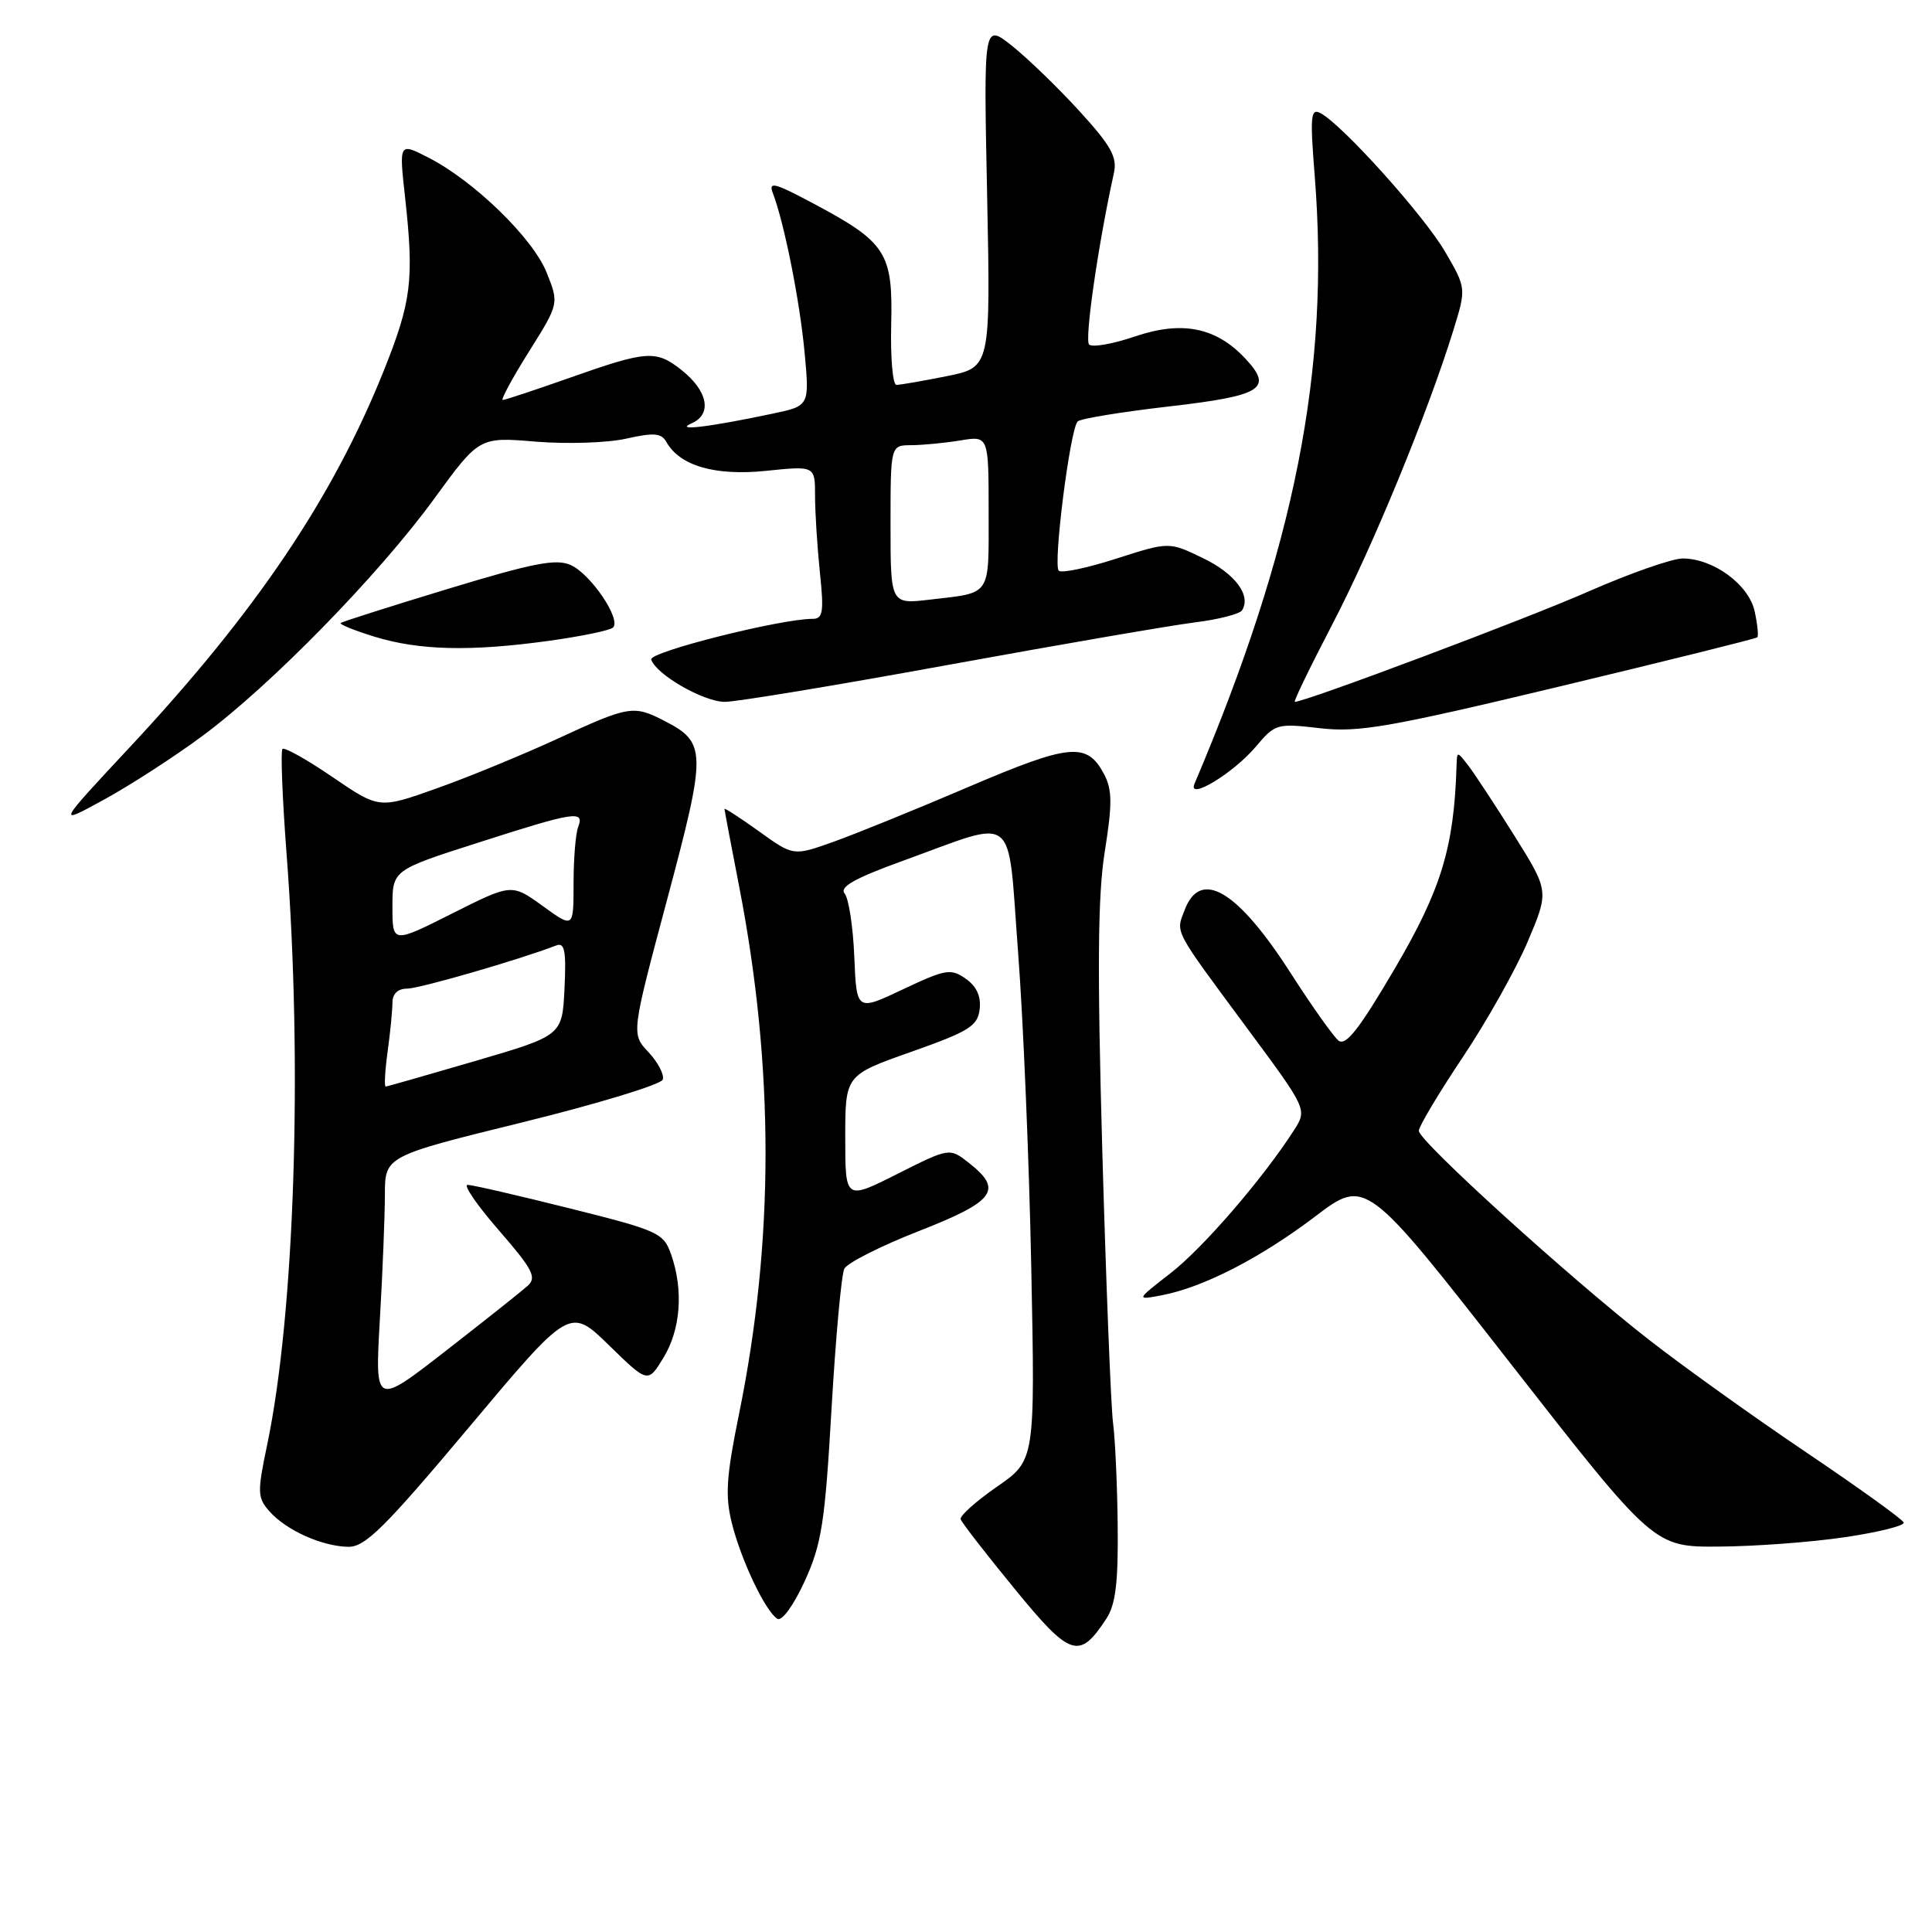 <?xml version="1.0" encoding="UTF-8" standalone="no"?>
<!DOCTYPE svg PUBLIC "-//W3C//DTD SVG 1.1//EN" "http://www.w3.org/Graphics/SVG/1.1/DTD/svg11.dtd" >
<svg xmlns="http://www.w3.org/2000/svg" xmlns:xlink="http://www.w3.org/1999/xlink" version="1.1" viewBox="0 0 256 256">
 <g >
 <path fill="currentColor"
d=" M 146.60 214.48 C 147.82 212.63 148.18 209.68 148.10 202.27 C 148.05 196.90 147.77 190.70 147.48 188.50 C 147.20 186.30 146.56 170.10 146.06 152.50 C 145.38 128.24 145.46 118.64 146.39 112.82 C 147.39 106.57 147.38 104.66 146.32 102.63 C 144.04 98.29 141.84 98.50 128.24 104.31 C 121.23 107.31 113.16 110.58 110.31 111.59 C 105.12 113.43 105.12 113.43 100.56 110.15 C 98.05 108.35 96.00 107.02 96.00 107.19 C 96.00 107.36 96.88 112.00 97.95 117.50 C 102.61 141.54 102.60 164.43 97.92 187.39 C 96.23 195.68 96.07 198.21 96.98 201.85 C 98.23 206.81 101.43 213.53 103.01 214.50 C 103.60 214.87 105.16 212.71 106.62 209.53 C 108.87 204.60 109.31 201.82 110.18 186.71 C 110.73 177.24 111.49 168.87 111.88 168.11 C 112.27 167.34 116.72 165.09 121.79 163.11 C 131.84 159.17 132.94 157.67 128.41 154.11 C 125.82 152.07 125.82 152.07 118.91 155.55 C 112.00 159.03 112.00 159.03 112.00 150.74 C 112.00 142.46 112.00 142.46 120.75 139.37 C 128.40 136.67 129.54 135.96 129.81 133.74 C 130.01 132.03 129.41 130.70 127.96 129.68 C 125.99 128.30 125.30 128.42 119.65 131.09 C 113.50 134.00 113.50 134.00 113.20 126.80 C 113.04 122.83 112.46 119.05 111.92 118.40 C 111.19 117.53 113.25 116.37 119.72 114.03 C 135.03 108.49 133.46 107.24 134.90 126.16 C 135.59 135.15 136.37 153.97 136.65 168.00 C 137.16 193.50 137.16 193.50 132.10 197.00 C 129.32 198.93 127.16 200.86 127.29 201.30 C 127.42 201.74 130.63 205.88 134.42 210.50 C 141.85 219.59 143.01 219.97 146.60 214.48 Z  M 62.16 189.10 C 75.50 173.20 75.50 173.20 80.68 178.24 C 85.85 183.29 85.85 183.29 87.92 179.89 C 90.19 176.17 90.58 170.97 88.94 166.26 C 87.93 163.36 87.30 163.07 75.47 160.11 C 68.64 158.40 62.56 157.00 61.96 157.00 C 61.36 157.00 63.22 159.72 66.11 163.03 C 70.58 168.18 71.15 169.26 69.93 170.37 C 69.14 171.08 64.26 174.96 59.09 178.98 C 49.68 186.30 49.68 186.30 50.33 174.90 C 50.70 168.63 50.99 161.18 51.00 158.35 C 51.00 153.20 51.00 153.20 69.21 148.72 C 79.23 146.25 87.60 143.70 87.82 143.05 C 88.04 142.39 87.18 140.76 85.93 139.42 C 83.64 136.99 83.64 136.99 88.42 119.11 C 93.65 99.51 93.63 98.41 88.02 95.51 C 83.95 93.41 83.34 93.51 73.87 97.89 C 69.24 100.02 62.03 102.99 57.85 104.47 C 50.24 107.18 50.24 107.18 44.07 102.97 C 40.68 100.65 37.69 98.98 37.43 99.24 C 37.17 99.50 37.41 105.74 37.97 113.11 C 40.12 141.20 39.04 174.03 35.41 191.40 C 34.07 197.79 34.10 198.45 35.73 200.29 C 37.96 202.79 42.70 204.91 46.16 204.96 C 48.39 204.99 50.99 202.41 62.16 189.10 Z  M 244.50 203.68 C 248.90 203.03 252.39 202.16 252.25 201.74 C 252.12 201.33 246.31 197.15 239.34 192.45 C 232.37 187.75 222.97 181.02 218.45 177.49 C 207.90 169.25 188.00 151.18 188.00 149.84 C 188.00 149.27 190.60 144.91 193.78 140.15 C 196.97 135.39 200.85 128.48 202.42 124.79 C 205.26 118.09 205.26 118.09 200.70 110.79 C 198.18 106.78 195.44 102.60 194.60 101.50 C 193.06 99.50 193.06 99.50 193.00 101.50 C 192.66 112.30 190.98 117.82 184.86 128.27 C 180.08 136.41 178.31 138.67 177.34 137.87 C 176.65 137.29 173.81 133.29 171.04 128.97 C 163.99 117.97 159.07 115.04 156.97 120.58 C 155.79 123.68 155.38 122.90 165.26 136.26 C 173.22 147.01 173.22 147.01 171.46 149.76 C 167.32 156.20 159.41 165.36 155.12 168.69 C 150.50 172.28 150.50 172.28 153.94 171.63 C 159.44 170.58 166.98 166.71 174.24 161.21 C 180.97 156.10 180.97 156.10 200.06 180.55 C 219.15 205.00 219.15 205.00 227.83 204.93 C 232.60 204.90 240.10 204.34 244.50 203.68 Z  M 26.79 97.54 C 35.83 90.87 50.17 76.19 57.50 66.13 C 63.50 57.89 63.50 57.89 71.00 58.52 C 75.12 58.86 80.52 58.68 82.99 58.12 C 86.64 57.30 87.63 57.38 88.29 58.55 C 90.07 61.73 94.74 63.08 101.50 62.39 C 108.00 61.72 108.00 61.72 108.00 65.72 C 108.00 67.91 108.29 72.47 108.64 75.85 C 109.19 81.10 109.05 82.00 107.68 82.00 C 103.40 82.00 85.97 86.40 86.29 87.39 C 86.94 89.39 93.24 93.00 96.05 93.00 C 97.56 93.00 110.88 90.80 125.65 88.10 C 140.42 85.41 155.09 82.88 158.26 82.48 C 161.43 82.09 164.27 81.36 164.58 80.87 C 165.81 78.89 163.66 76.01 159.41 73.96 C 154.91 71.78 154.91 71.78 147.92 74.02 C 144.08 75.26 140.65 75.98 140.29 75.62 C 139.51 74.85 141.80 56.78 142.80 55.84 C 143.19 55.47 148.62 54.58 154.87 53.86 C 167.28 52.43 168.76 51.50 164.98 47.48 C 161.11 43.36 156.61 42.47 150.40 44.58 C 147.46 45.58 144.72 46.06 144.31 45.65 C 143.69 45.02 145.52 32.33 147.60 22.92 C 148.06 20.82 147.22 19.30 143.00 14.69 C 140.16 11.58 136.14 7.70 134.08 6.06 C 130.33 3.09 130.33 3.09 130.80 25.88 C 131.26 48.67 131.26 48.67 125.47 49.84 C 122.28 50.48 119.27 51.00 118.78 51.00 C 118.29 51.00 117.98 47.38 118.09 42.97 C 118.32 33.47 117.44 32.11 107.75 26.95 C 102.61 24.21 101.79 24.00 102.41 25.60 C 103.91 29.51 105.97 39.83 106.61 46.68 C 107.27 53.78 107.27 53.78 102.38 54.81 C 93.87 56.61 89.21 57.16 91.67 56.08 C 94.41 54.87 93.79 51.76 90.24 48.98 C 86.93 46.37 85.69 46.46 75.66 50.00 C 70.98 51.65 66.92 53.00 66.62 53.00 C 66.32 53.00 67.87 50.13 70.07 46.62 C 74.08 40.23 74.08 40.23 72.43 36.11 C 70.60 31.54 62.79 23.95 56.74 20.87 C 52.87 18.89 52.87 18.89 53.68 26.20 C 54.88 37.12 54.53 39.94 50.82 49.20 C 44.05 66.05 33.89 81.11 17.25 98.95 C 7.50 109.40 7.50 109.40 13.79 105.95 C 17.26 104.05 23.11 100.27 26.79 97.54 Z  M 166.40 98.94 C 168.96 95.90 169.20 95.83 174.89 96.49 C 180.01 97.08 184.04 96.38 206.63 90.97 C 220.86 87.56 232.66 84.63 232.85 84.45 C 233.03 84.28 232.88 82.73 232.50 81.00 C 231.72 77.45 227.03 74.01 222.97 74.00 C 221.58 74.00 215.96 75.97 210.47 78.38 C 202.26 82.00 172.97 93.00 171.57 93.00 C 171.36 93.00 173.59 88.39 176.53 82.75 C 181.82 72.61 189.16 54.78 192.55 43.85 C 194.30 38.19 194.30 38.19 191.48 33.35 C 188.68 28.55 177.90 16.56 174.99 15.00 C 173.67 14.29 173.57 15.34 174.21 23.34 C 176.24 48.98 171.60 72.45 158.28 103.85 C 157.30 106.17 163.44 102.45 166.40 98.94 Z  M 72.68 84.92 C 76.98 84.33 80.83 83.53 81.23 83.15 C 82.34 82.07 78.30 76.09 75.64 74.88 C 73.71 74.00 70.71 74.58 59.39 78.02 C 51.75 80.34 45.34 82.38 45.14 82.55 C 44.95 82.73 46.97 83.55 49.64 84.37 C 55.55 86.18 62.33 86.35 72.68 84.92 Z  M 51.36 139.36 C 51.71 136.81 52.00 133.88 52.00 132.86 C 52.00 131.68 52.72 131.00 53.95 131.00 C 55.56 131.00 68.77 127.18 73.73 125.27 C 74.82 124.85 75.04 126.02 74.80 130.98 C 74.50 137.21 74.50 137.21 63.00 140.58 C 56.67 142.43 51.33 143.96 51.11 143.97 C 50.90 143.99 51.01 141.91 51.36 139.36 Z  M 52.00 120.16 C 52.00 115.29 52.00 115.29 63.38 111.65 C 76.20 107.53 77.47 107.34 76.61 109.58 C 76.27 110.45 76.00 113.83 76.00 117.09 C 76.00 123.01 76.00 123.01 71.90 120.04 C 67.80 117.08 67.80 117.08 59.90 121.05 C 52.00 125.02 52.00 125.02 52.00 120.16 Z  M 118.00 69.53 C 118.00 59.00 118.00 59.00 120.75 58.99 C 122.26 58.98 125.19 58.70 127.25 58.36 C 131.00 57.74 131.00 57.74 131.00 67.90 C 131.00 79.15 131.44 78.49 123.25 79.45 C 118.00 80.07 118.00 80.07 118.00 69.53 Z "/>
</g>
</svg>